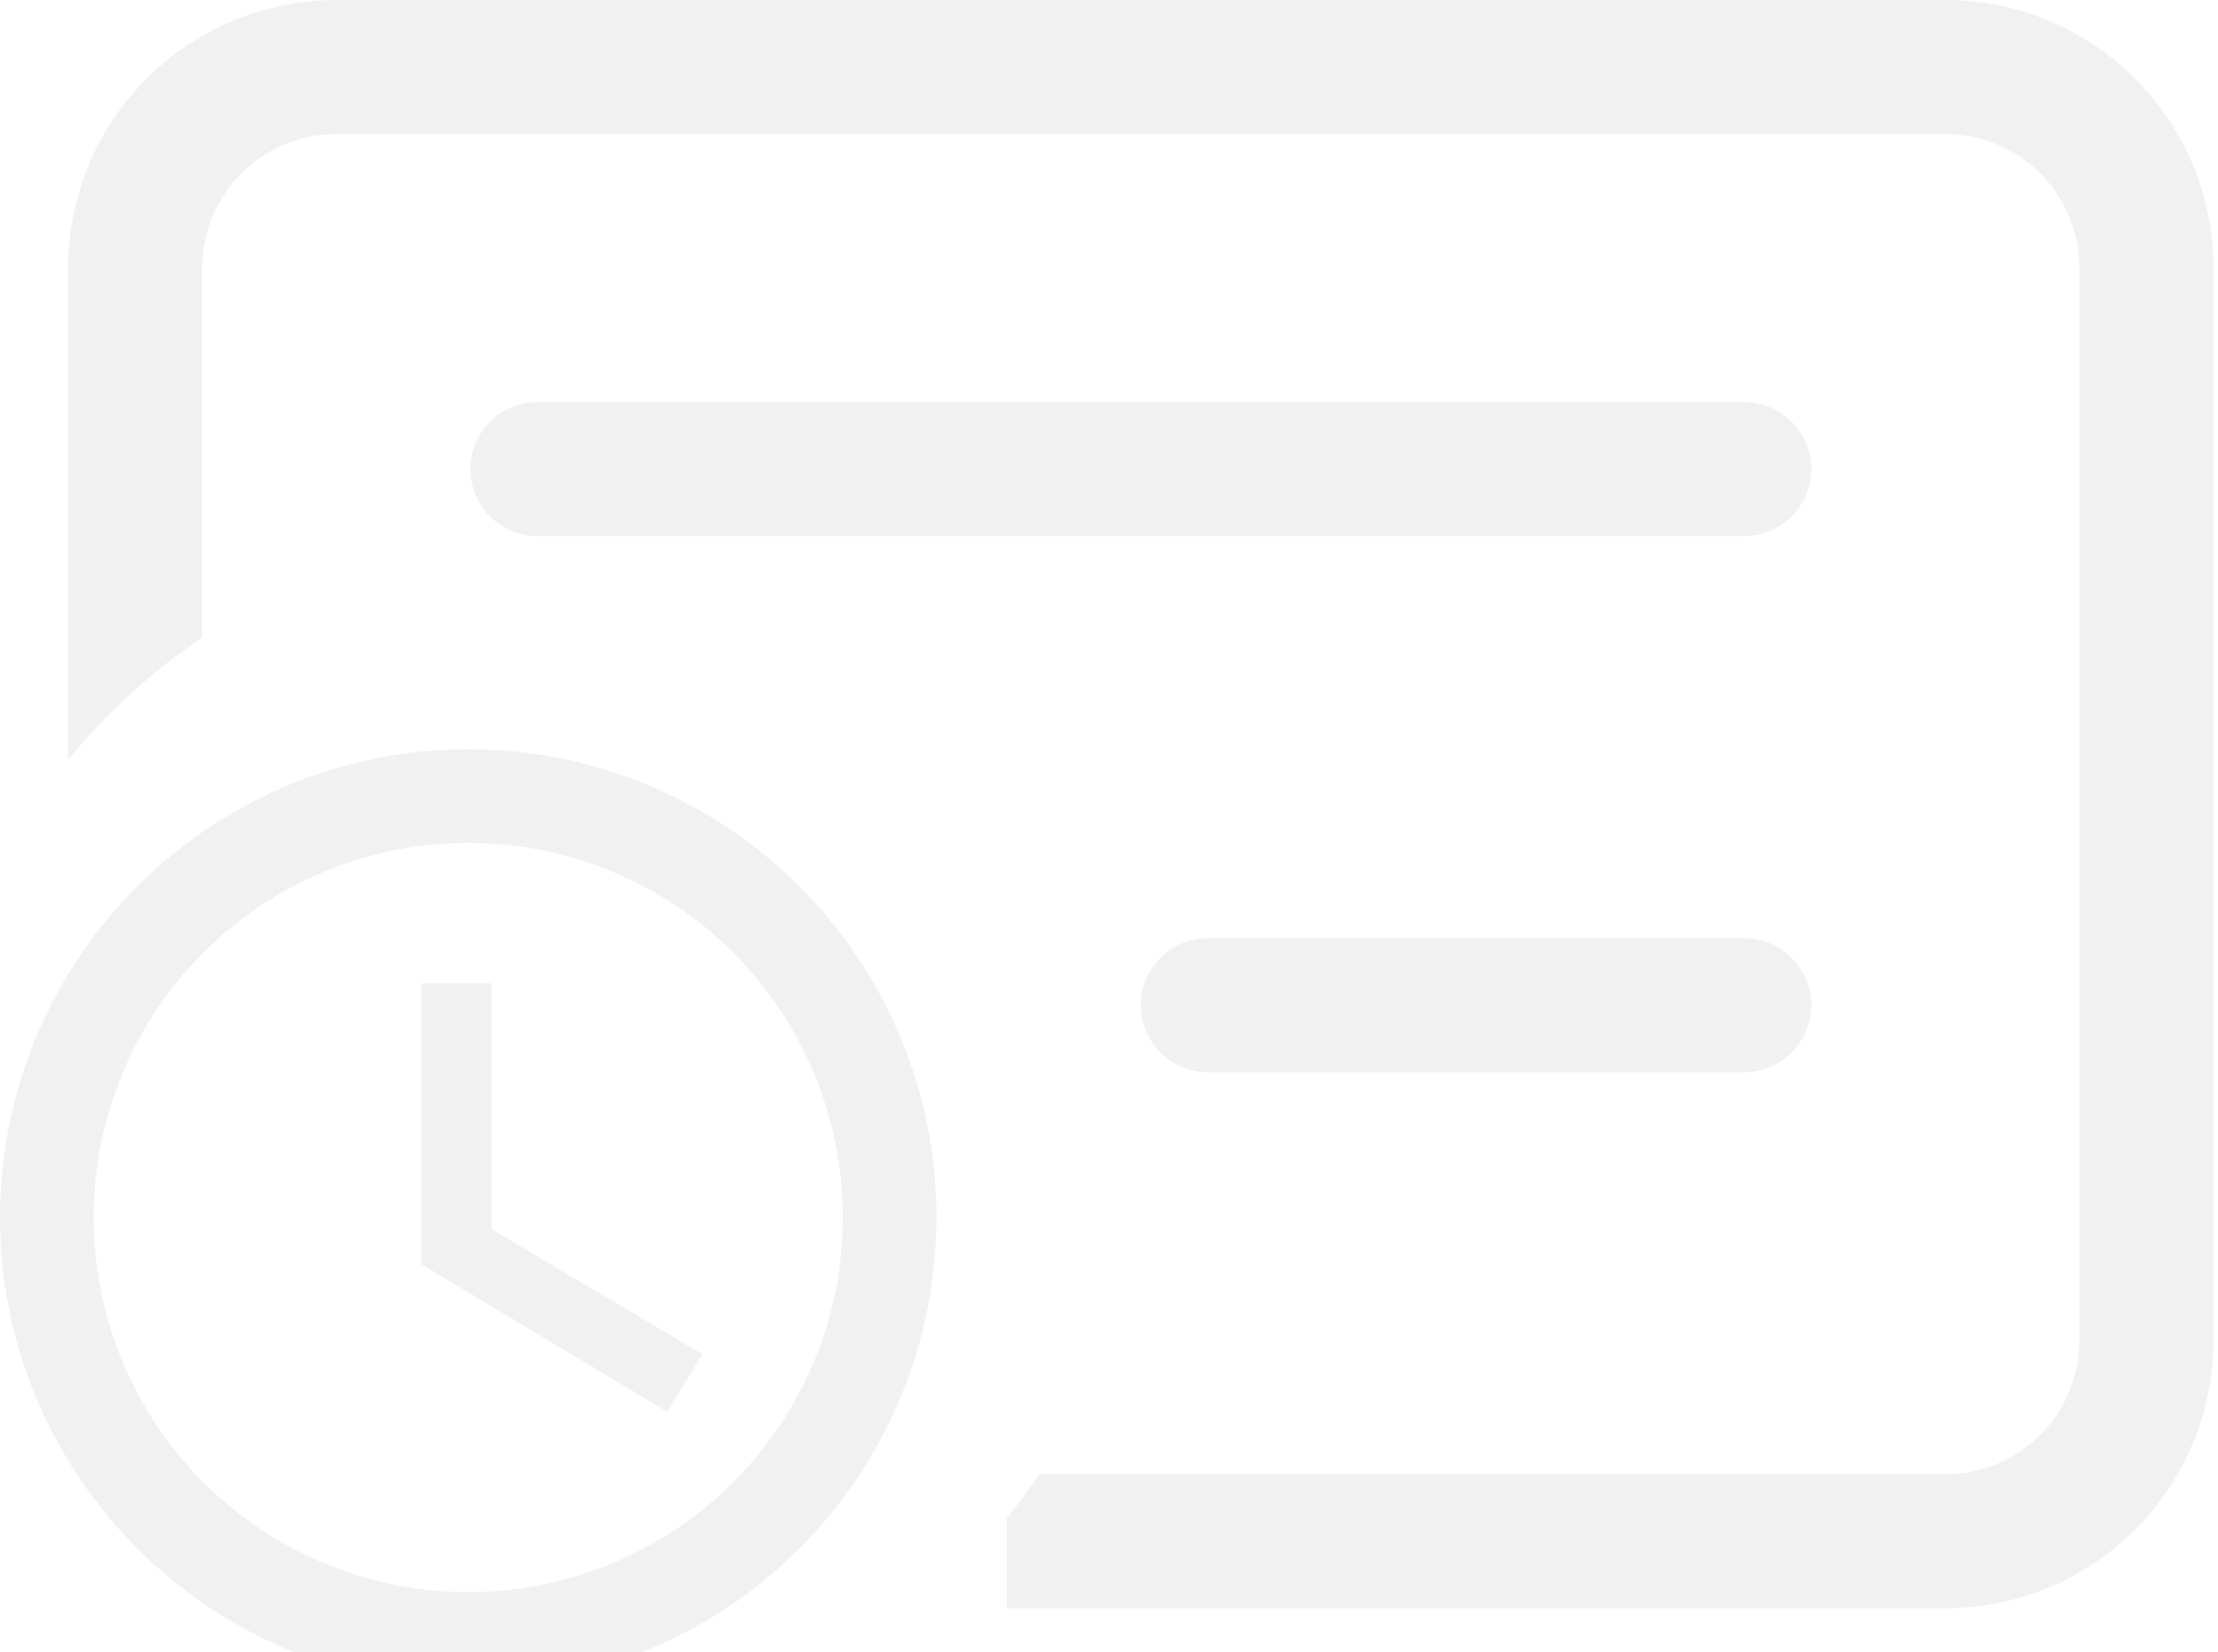 <svg width="200" height="149" viewBox="0 0 200 149" fill="none" xmlns="http://www.w3.org/2000/svg">
<path d="M42.222 143.556C51.181 143.556 59.772 139.997 66.107 133.662C72.441 127.328 76 118.736 76 109.778C76 100.819 72.441 92.228 66.107 85.893C59.772 79.559 51.181 76 42.222 76C33.264 76 24.672 79.559 18.338 85.893C12.003 92.228 8.444 100.819 8.444 109.778C8.444 118.736 12.003 127.328 18.338 133.662C24.672 139.997 33.264 143.556 42.222 143.556ZM42.222 67.556C47.767 67.556 53.257 68.648 58.38 70.769C63.503 72.891 68.157 76.001 72.078 79.922C75.999 83.843 79.109 88.497 81.231 93.62C83.352 98.743 84.444 104.233 84.444 109.778C84.444 120.976 79.996 131.715 72.078 139.633C64.16 147.552 53.42 152 42.222 152C18.873 152 0 133 0 109.778C0 98.58 4.448 87.84 12.367 79.922C20.285 72.004 31.024 67.556 42.222 67.556ZM44.333 88.667V110.833L63.333 122.107L60.167 127.3L38 114V88.667H44.333Z" fill="#A7A5A5" fill-opacity="0.15"/>
<path d="M30.323 0C23.91 0 17.759 2.546 13.224 7.079C8.689 11.612 6.141 17.759 6.141 24.169V68.532C9.587 64.279 13.662 60.556 18.232 57.499V24.169C18.232 20.964 19.506 17.891 21.774 15.624C24.041 13.358 27.116 12.085 30.323 12.085H175.414C178.621 12.085 181.696 13.358 183.964 15.624C186.231 17.891 187.505 20.964 187.505 24.169V120.847C187.505 124.052 186.231 127.126 183.964 129.392C181.696 131.659 178.621 132.932 175.414 132.932H93.704C92.783 134.296 91.807 135.623 90.778 136.908V145.017H175.414C181.828 145.017 187.978 142.47 192.513 137.938C197.048 133.405 199.596 127.257 199.596 120.847V24.169C199.596 17.759 197.048 11.612 192.513 7.079C187.978 2.546 181.828 0 175.414 0H30.323ZM42.414 42.297C42.414 40.694 43.051 39.157 44.185 38.024C45.319 36.891 46.856 36.254 48.46 36.254H157.278C158.881 36.254 160.419 36.891 161.553 38.024C162.686 39.157 163.323 40.694 163.323 42.297C163.323 43.899 162.686 45.436 161.553 46.569C160.419 47.702 158.881 48.339 157.278 48.339H48.46C46.856 48.339 45.319 47.702 44.185 46.569C43.051 45.436 42.414 43.899 42.414 42.297ZM108.914 84.593C107.311 84.593 105.773 85.23 104.639 86.363C103.506 87.496 102.869 89.033 102.869 90.635C102.869 92.238 103.506 93.775 104.639 94.908C105.773 96.041 107.311 96.678 108.914 96.678H157.278C158.881 96.678 160.419 96.041 161.553 94.908C162.686 93.775 163.323 92.238 163.323 90.635C163.323 89.033 162.686 87.496 161.553 86.363C160.419 85.23 158.881 84.593 157.278 84.593H108.914Z" fill="#A7A5A5" fill-opacity="0.15"/>
</svg>
